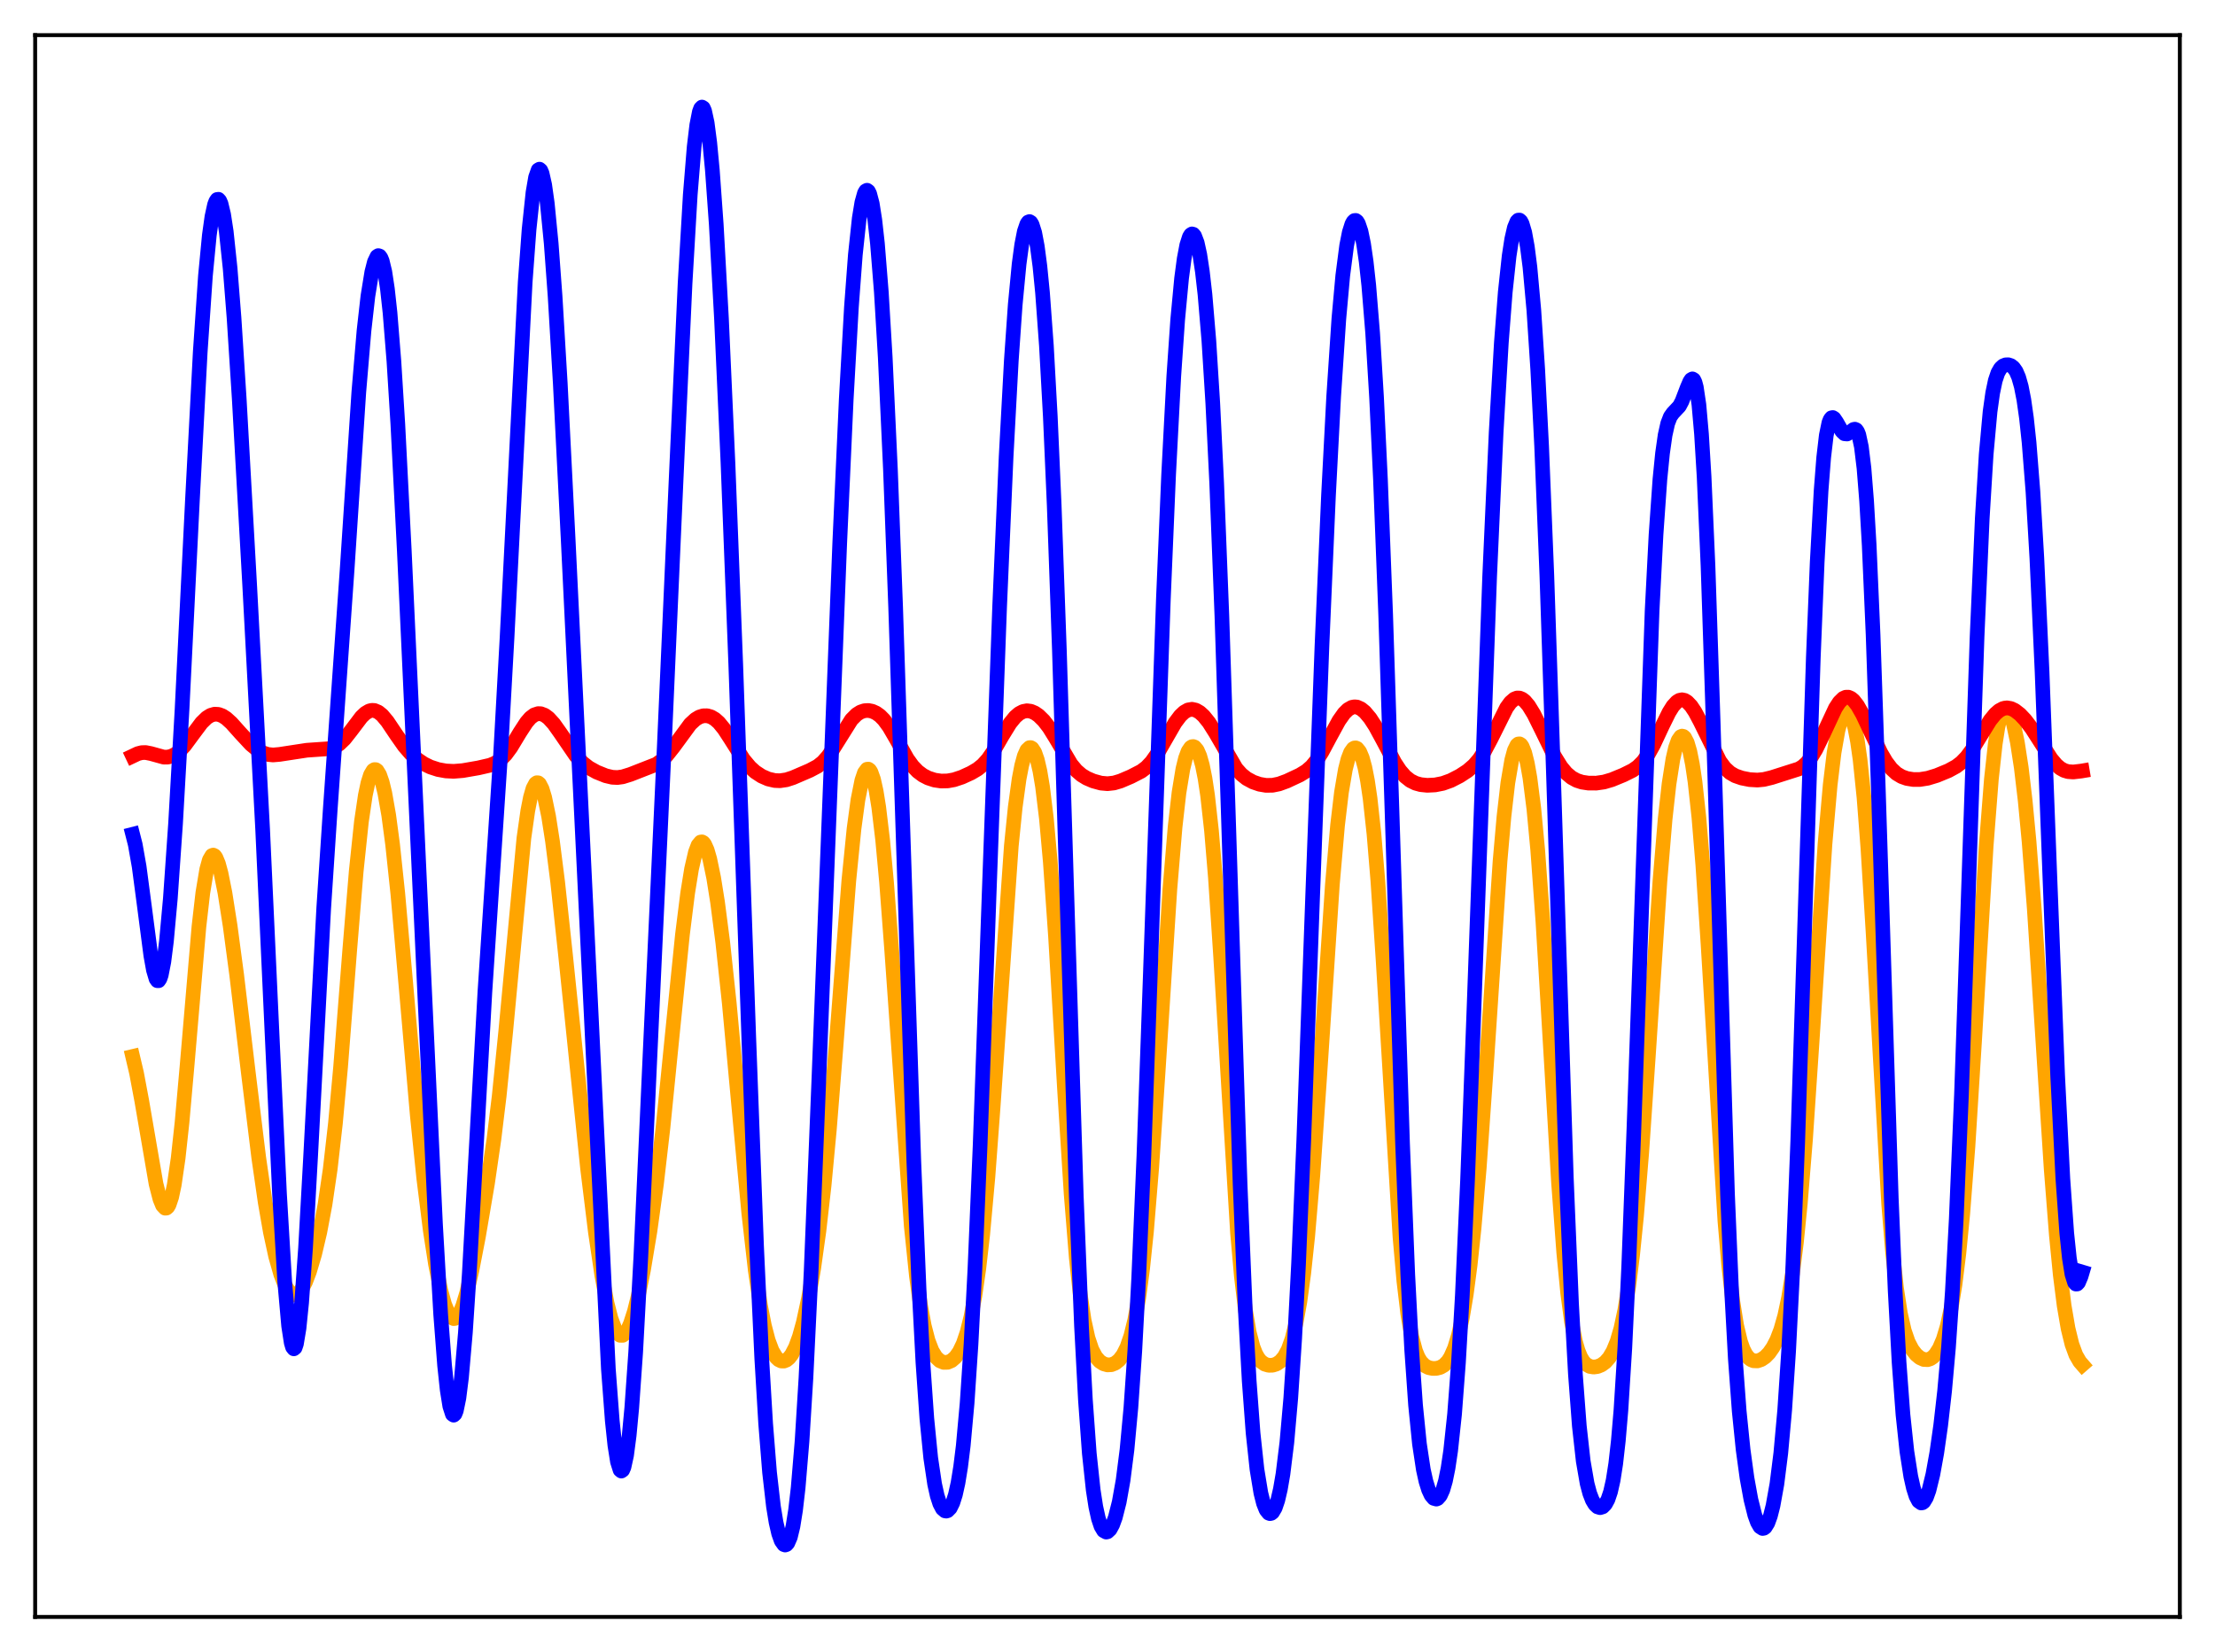 <?xml version="1.0" encoding="utf-8" standalone="no"?>
<!DOCTYPE svg PUBLIC "-//W3C//DTD SVG 1.1//EN"
  "http://www.w3.org/Graphics/SVG/1.1/DTD/svg11.dtd">
<svg xmlns:xlink="http://www.w3.org/1999/xlink" width="453.6pt" height="338.4pt" viewBox="0 0 453.6 338.4" xmlns="http://www.w3.org/2000/svg" version="1.1">
 <defs>
  <style type="text/css">*{stroke-linejoin: round; stroke-linecap: butt}</style>
 </defs>
 <g id="figure_1">
  <g id="patch_1">
   <path d="M 0 338.4 
L 453.6 338.4 
L 453.6 0 
L 0 0 
z
" style="fill: #ffffff"/>
  </g>
  <g id="axes_1">
   <g id="patch_2">
    <path d="M 7.2 331.2 
L 446.4 331.2 
L 446.4 7.2 
L 7.2 7.2 
z
" style="fill: #ffffff"/>
   </g>
   <g id="matplotlib.axis_1"/>
   <g id="matplotlib.axis_2"/>
   <g id="line2d_1">
    <path d="M 27.164 216.402 
L 27.962 219.795 
L 29.027 225.469 
L 31.955 242.503 
L 32.753 245.609 
L 33.286 246.909 
L 33.818 247.478 
L 34.084 247.462 
L 34.351 247.234 
L 34.617 246.786 
L 35.149 245.211 
L 35.681 242.71 
L 36.48 237.246 
L 37.279 229.898 
L 38.343 217.896 
L 40.739 189.814 
L 41.537 182.872 
L 42.336 178.07 
L 42.868 176.151 
L 43.401 175.243 
L 43.667 175.15 
L 43.933 175.283 
L 44.199 175.631 
L 44.732 176.912 
L 45.264 178.878 
L 46.063 182.868 
L 47.127 189.626 
L 48.458 199.607 
L 50.854 219.727 
L 52.983 237.104 
L 54.314 246.315 
L 55.379 252.415 
L 56.444 257.33 
L 57.508 261.073 
L 58.307 263.111 
L 59.105 264.479 
L 59.638 265.013 
L 60.17 265.24 
L 60.703 265.162 
L 61.235 264.783 
L 61.767 264.114 
L 62.566 262.593 
L 63.364 260.502 
L 64.429 256.906 
L 65.494 252.384 
L 66.559 246.724 
L 67.623 239.474 
L 68.688 230.132 
L 69.753 218.514 
L 71.616 194.653 
L 72.947 178.466 
L 74.012 168.319 
L 74.81 162.909 
L 75.343 160.39 
L 75.875 158.706 
L 76.407 157.809 
L 76.673 157.639 
L 76.94 157.646 
L 77.206 157.827 
L 77.738 158.697 
L 78.271 160.231 
L 78.803 162.428 
L 79.601 166.968 
L 80.4 172.975 
L 81.465 183.034 
L 83.062 201.067 
L 85.457 228.486 
L 86.788 241.406 
L 88.119 252.075 
L 89.184 258.94 
L 90.249 264.262 
L 91.047 267.175 
L 91.846 269.11 
L 92.378 269.835 
L 92.911 270.1 
L 93.177 270.059 
L 93.709 269.635 
L 94.241 268.767 
L 94.774 267.477 
L 95.572 264.833 
L 96.637 260.232 
L 97.968 253.343 
L 99.831 242.401 
L 101.162 233.258 
L 102.227 224.501 
L 103.558 211.341 
L 107.284 171.698 
L 108.083 166.081 
L 108.615 163.361 
L 109.148 161.502 
L 109.68 160.504 
L 109.946 160.322 
L 110.212 160.346 
L 110.479 160.569 
L 111.011 161.592 
L 111.543 163.337 
L 112.342 167.178 
L 113.14 172.293 
L 114.205 180.693 
L 115.802 195.532 
L 120.327 239.353 
L 121.924 252.337 
L 123.255 261.32 
L 124.32 266.931 
L 125.119 270.061 
L 125.917 272.205 
L 126.449 273.08 
L 126.982 273.516 
L 127.514 273.524 
L 128.047 273.115 
L 128.579 272.304 
L 129.111 271.107 
L 129.91 268.635 
L 130.708 265.427 
L 131.773 260.158 
L 133.104 252.165 
L 134.435 242.532 
L 135.766 231.027 
L 137.629 212.391 
L 139.759 191.417 
L 140.823 182.915 
L 141.622 177.973 
L 142.42 174.519 
L 142.953 173.122 
L 143.485 172.48 
L 143.751 172.442 
L 144.017 172.589 
L 144.284 172.919 
L 144.816 174.102 
L 145.348 175.94 
L 146.147 179.795 
L 146.945 184.8 
L 148.01 193.021 
L 149.341 205.454 
L 151.204 225.649 
L 153.334 248.487 
L 154.665 260.163 
L 155.729 267.381 
L 156.528 271.496 
L 157.327 274.557 
L 158.125 276.679 
L 158.924 278.007 
L 159.456 278.521 
L 159.988 278.777 
L 160.521 278.799 
L 161.053 278.593 
L 161.585 278.155 
L 162.118 277.472 
L 162.916 275.942 
L 163.715 273.753 
L 164.513 270.871 
L 165.578 265.941 
L 166.643 259.744 
L 167.708 252.123 
L 168.772 242.769 
L 169.837 231.439 
L 171.168 214.781 
L 173.83 180.351 
L 174.895 169.735 
L 175.693 163.829 
L 176.492 159.844 
L 177.024 158.271 
L 177.556 157.567 
L 177.823 157.54 
L 178.089 157.732 
L 178.355 158.143 
L 178.887 159.632 
L 179.42 162.024 
L 179.952 165.336 
L 180.751 172.026 
L 181.549 180.678 
L 182.614 194.749 
L 186.607 251.075 
L 187.671 261.374 
L 188.47 267.197 
L 189.268 271.533 
L 190.067 274.608 
L 190.865 276.678 
L 191.664 277.987 
L 192.463 278.735 
L 193.261 279.062 
L 194.06 279.046 
L 194.858 278.708 
L 195.657 278.016 
L 196.455 276.894 
L 197.254 275.23 
L 198.052 272.877 
L 198.851 269.66 
L 199.649 265.381 
L 200.448 259.836 
L 201.247 252.843 
L 202.311 241.103 
L 203.376 226.79 
L 207.103 173.278 
L 207.901 165.368 
L 208.7 159.54 
L 209.232 156.774 
L 209.764 154.832 
L 210.297 153.641 
L 210.829 153.141 
L 211.095 153.137 
L 211.361 153.296 
L 211.894 154.112 
L 212.426 155.632 
L 212.959 157.93 
L 213.491 161.099 
L 214.289 167.674 
L 215.088 176.568 
L 216.153 191.775 
L 218.016 223.408 
L 219.347 244.471 
L 220.412 257.699 
L 221.21 265.075 
L 222.009 270.411 
L 222.807 274.058 
L 223.606 276.436 
L 224.404 277.934 
L 225.203 278.845 
L 226.001 279.36 
L 226.8 279.579 
L 227.599 279.536 
L 228.397 279.217 
L 229.196 278.573 
L 229.994 277.518 
L 230.793 275.923 
L 231.591 273.609 
L 232.39 270.35 
L 233.188 265.876 
L 233.987 259.913 
L 234.785 252.242 
L 235.85 239.244 
L 237.181 219.316 
L 239.577 182.1 
L 240.641 169.394 
L 241.44 162.373 
L 242.239 157.498 
L 242.771 155.322 
L 243.303 153.891 
L 243.836 153.111 
L 244.102 152.943 
L 244.368 152.914 
L 244.634 153.021 
L 245.167 153.65 
L 245.699 154.866 
L 246.231 156.747 
L 246.764 159.401 
L 247.296 162.943 
L 248.095 170.135 
L 248.893 179.7 
L 249.958 195.772 
L 253.418 252.431 
L 254.217 261.447 
L 255.015 268.182 
L 255.814 272.872 
L 256.612 275.926 
L 257.145 277.277 
L 257.677 278.222 
L 258.209 278.864 
L 259.008 279.427 
L 259.807 279.659 
L 260.605 279.646 
L 261.404 279.395 
L 262.202 278.855 
L 263.001 277.922 
L 263.799 276.444 
L 264.598 274.224 
L 265.396 271.036 
L 266.195 266.633 
L 266.993 260.78 
L 267.792 253.301 
L 268.857 240.722 
L 270.188 221.466 
L 272.849 181.218 
L 273.914 169.026 
L 274.713 162.288 
L 275.511 157.597 
L 276.044 155.495 
L 276.576 154.112 
L 277.108 153.364 
L 277.375 153.207 
L 277.641 153.19 
L 277.907 153.31 
L 278.439 153.971 
L 278.972 155.23 
L 279.504 157.167 
L 280.036 159.888 
L 280.569 163.502 
L 281.367 170.799 
L 282.166 180.451 
L 283.231 196.593 
L 286.691 253.36 
L 287.489 262.383 
L 288.288 269.097 
L 289.087 273.735 
L 289.885 276.714 
L 290.417 278.01 
L 290.95 278.904 
L 291.748 279.719 
L 292.547 280.133 
L 293.345 280.303 
L 294.144 280.291 
L 294.943 280.091 
L 295.741 279.631 
L 296.54 278.794 
L 297.072 277.952 
L 297.871 276.14 
L 298.669 273.515 
L 299.468 269.911 
L 300.266 265.165 
L 301.065 259.117 
L 301.863 251.624 
L 302.928 239.257 
L 304.259 220.359 
L 307.187 176.392 
L 307.985 167.296 
L 308.784 160.366 
L 309.583 155.666 
L 310.115 153.71 
L 310.647 152.627 
L 310.913 152.395 
L 311.18 152.363 
L 311.446 152.529 
L 311.712 152.889 
L 312.244 154.205 
L 312.777 156.342 
L 313.309 159.355 
L 314.108 165.645 
L 314.906 174.172 
L 315.971 188.863 
L 317.302 211.018 
L 319.165 242.251 
L 320.23 256.572 
L 321.028 264.761 
L 321.827 270.747 
L 322.625 274.808 
L 323.158 276.649 
L 323.69 277.952 
L 324.223 278.841 
L 324.755 279.421 
L 325.553 279.886 
L 326.352 280.021 
L 327.151 279.915 
L 327.949 279.588 
L 328.748 279.007 
L 329.546 278.099 
L 330.345 276.749 
L 331.143 274.806 
L 331.942 272.077 
L 332.74 268.349 
L 333.539 263.399 
L 334.337 257.027 
L 335.136 249.098 
L 336.201 236.096 
L 337.532 216.679 
L 339.927 180.499 
L 340.992 167.792 
L 341.791 160.59 
L 342.589 155.476 
L 343.121 153.163 
L 343.654 151.655 
L 344.186 150.892 
L 344.452 150.777 
L 344.719 150.838 
L 344.985 151.075 
L 345.517 152.093 
L 346.049 153.888 
L 346.582 156.541 
L 347.114 160.141 
L 347.913 167.476 
L 348.711 177.184 
L 349.776 193.354 
L 353.236 250.126 
L 354.035 259.386 
L 354.833 266.441 
L 355.632 271.468 
L 356.431 274.817 
L 356.963 276.319 
L 357.495 277.371 
L 358.028 278.073 
L 358.56 278.506 
L 359.092 278.729 
L 359.891 278.759 
L 360.689 278.49 
L 361.488 277.95 
L 362.287 277.129 
L 363.085 275.986 
L 363.884 274.437 
L 364.682 272.35 
L 365.481 269.543 
L 366.279 265.793 
L 367.078 260.857 
L 367.876 254.506 
L 368.675 246.568 
L 369.74 233.451 
L 371.071 213.656 
L 373.732 172.893 
L 374.797 160.758 
L 375.596 154.143 
L 376.394 149.615 
L 376.927 147.639 
L 377.459 146.399 
L 377.991 145.83 
L 378.257 145.785 
L 378.524 145.901 
L 378.79 146.181 
L 379.322 147.263 
L 379.855 149.117 
L 380.387 151.86 
L 380.919 155.614 
L 381.718 163.354 
L 382.516 173.71 
L 383.581 191.048 
L 386.775 246.65 
L 387.574 256.443 
L 388.372 263.811 
L 389.171 269.023 
L 389.969 272.542 
L 390.768 274.865 
L 391.567 276.404 
L 392.365 277.438 
L 393.164 278.11 
L 393.962 278.468 
L 394.761 278.504 
L 395.293 278.331 
L 395.825 277.982 
L 396.358 277.436 
L 397.156 276.19 
L 397.955 274.323 
L 398.753 271.675 
L 399.552 268.037 
L 400.351 263.155 
L 401.149 256.757 
L 401.948 248.603 
L 403.012 234.821 
L 404.343 213.551 
L 406.739 173.275 
L 407.804 159.619 
L 408.602 152.338 
L 409.135 148.95 
L 409.667 146.671 
L 410.199 145.401 
L 410.465 145.109 
L 410.732 145.027 
L 410.998 145.139 
L 411.264 145.436 
L 411.796 146.539 
L 412.329 148.28 
L 413.127 152.04 
L 413.926 157.229 
L 414.724 163.974 
L 415.523 172.382 
L 416.588 186.125 
L 418.185 210.655 
L 420.048 239.434 
L 421.113 253.014 
L 421.911 261.144 
L 422.71 267.456 
L 423.508 272.106 
L 424.307 275.364 
L 425.105 277.537 
L 425.904 278.922 
L 426.436 279.532 
L 426.436 279.532 
" clip-path="url(#p80e1ccb24b)" style="fill: none; stroke: #ffa500; stroke-width: 3; stroke-linecap: square"/>
   </g>
   <g id="line2d_2">
    <path d="M 27.164 154.874 
L 28.228 154.37 
L 29.027 154.166 
L 29.825 154.143 
L 30.89 154.354 
L 33.552 155.09 
L 34.351 155.081 
L 35.149 154.884 
L 35.948 154.478 
L 36.746 153.854 
L 37.811 152.712 
L 39.408 150.547 
L 41.271 148.057 
L 42.336 147.016 
L 43.135 146.517 
L 43.933 146.285 
L 44.732 146.325 
L 45.53 146.619 
L 46.329 147.138 
L 47.393 148.102 
L 49.257 150.185 
L 51.386 152.48 
L 52.717 153.577 
L 53.782 154.184 
L 54.847 154.533 
L 55.911 154.643 
L 57.242 154.527 
L 62.832 153.673 
L 67.623 153.34 
L 68.688 152.918 
L 69.487 152.39 
L 70.551 151.37 
L 71.882 149.678 
L 74.012 146.863 
L 74.81 146.1 
L 75.609 145.628 
L 76.141 145.499 
L 76.673 145.527 
L 77.472 145.859 
L 78.271 146.513 
L 79.335 147.785 
L 81.199 150.56 
L 82.796 152.832 
L 84.127 154.367 
L 85.457 155.555 
L 86.788 156.451 
L 88.119 157.104 
L 89.716 157.626 
L 91.313 157.916 
L 92.911 157.996 
L 94.774 157.845 
L 97.968 157.289 
L 100.364 156.74 
L 101.428 156.303 
L 102.493 155.601 
L 103.558 154.535 
L 104.623 153.087 
L 106.486 149.999 
L 107.817 147.959 
L 108.615 147.037 
L 109.414 146.431 
L 110.212 146.171 
L 110.745 146.191 
L 111.543 146.493 
L 112.342 147.088 
L 113.407 148.256 
L 114.737 150.128 
L 117.932 154.799 
L 119.263 156.227 
L 120.593 157.263 
L 122.191 158.15 
L 124.054 158.898 
L 125.385 159.212 
L 126.449 159.263 
L 127.514 159.117 
L 129.111 158.622 
L 134.435 156.54 
L 135.5 155.766 
L 136.564 154.712 
L 137.895 153.034 
L 141.356 148.322 
L 142.42 147.341 
L 143.219 146.862 
L 144.017 146.617 
L 144.816 146.608 
L 145.615 146.837 
L 146.413 147.308 
L 147.212 148.019 
L 148.276 149.319 
L 149.607 151.367 
L 152.269 155.575 
L 153.6 157.162 
L 154.665 158.117 
L 155.996 158.987 
L 157.327 159.567 
L 158.657 159.877 
L 159.722 159.921 
L 161.053 159.725 
L 162.384 159.293 
L 165.844 157.801 
L 167.441 156.954 
L 168.506 156.106 
L 169.571 154.906 
L 170.636 153.351 
L 174.362 147.41 
L 175.427 146.347 
L 176.225 145.842 
L 177.024 145.575 
L 177.823 145.529 
L 178.621 145.686 
L 179.42 146.047 
L 180.218 146.623 
L 181.017 147.432 
L 182.081 148.88 
L 183.412 151.167 
L 185.808 155.435 
L 186.873 156.909 
L 187.937 158.017 
L 189.002 158.809 
L 190.067 159.359 
L 191.398 159.791 
L 192.729 159.985 
L 194.06 159.957 
L 195.391 159.716 
L 196.988 159.184 
L 198.851 158.333 
L 200.182 157.55 
L 201.247 156.695 
L 202.311 155.518 
L 203.376 153.982 
L 205.239 150.751 
L 206.836 148.154 
L 207.901 146.846 
L 208.7 146.159 
L 209.498 145.739 
L 210.297 145.585 
L 211.095 145.686 
L 211.894 146.022 
L 212.692 146.573 
L 213.757 147.619 
L 214.822 149 
L 216.153 151.138 
L 219.347 156.548 
L 220.412 157.827 
L 221.476 158.749 
L 222.541 159.399 
L 223.872 159.972 
L 225.469 160.409 
L 226.8 160.528 
L 228.131 160.379 
L 229.462 159.983 
L 231.591 159.074 
L 233.721 157.977 
L 234.785 157.175 
L 235.85 156.041 
L 236.915 154.527 
L 238.512 151.738 
L 240.641 148.041 
L 241.706 146.627 
L 242.505 145.872 
L 243.303 145.419 
L 244.102 145.283 
L 244.9 145.461 
L 245.699 145.929 
L 246.497 146.656 
L 247.562 147.974 
L 248.893 150.081 
L 253.152 157.426 
L 254.217 158.613 
L 255.281 159.465 
L 256.612 160.187 
L 257.943 160.644 
L 259.274 160.87 
L 260.605 160.848 
L 261.936 160.576 
L 263.533 159.991 
L 266.195 158.743 
L 267.526 157.927 
L 268.591 156.999 
L 269.655 155.71 
L 270.72 154.039 
L 272.317 151.051 
L 274.18 147.634 
L 275.245 146.124 
L 276.044 145.333 
L 276.842 144.881 
L 277.375 144.777 
L 277.907 144.829 
L 278.705 145.185 
L 279.504 145.839 
L 280.569 147.105 
L 281.633 148.739 
L 283.231 151.679 
L 285.626 156.217 
L 286.691 157.834 
L 287.756 159.058 
L 288.82 159.9 
L 289.885 160.429 
L 290.95 160.723 
L 292.281 160.859 
L 293.878 160.78 
L 295.475 160.464 
L 297.072 159.892 
L 298.935 158.935 
L 300.532 157.893 
L 301.863 156.741 
L 302.928 155.497 
L 303.993 153.884 
L 305.324 151.375 
L 308.518 144.971 
L 309.316 143.874 
L 310.115 143.183 
L 310.647 142.977 
L 311.18 142.982 
L 311.712 143.195 
L 312.244 143.604 
L 313.043 144.545 
L 314.108 146.282 
L 315.705 149.499 
L 318.367 154.95 
L 319.697 157.094 
L 320.762 158.375 
L 321.827 159.276 
L 322.892 159.858 
L 323.956 160.204 
L 325.287 160.406 
L 326.884 160.412 
L 328.481 160.182 
L 330.079 159.711 
L 332.474 158.725 
L 334.337 157.8 
L 335.402 157.053 
L 336.467 155.987 
L 337.532 154.503 
L 338.596 152.593 
L 340.46 148.612 
L 341.791 145.912 
L 342.589 144.639 
L 343.388 143.766 
L 343.92 143.443 
L 344.452 143.338 
L 344.985 143.451 
L 345.517 143.773 
L 346.316 144.609 
L 347.114 145.803 
L 348.179 147.804 
L 352.172 155.906 
L 353.236 157.33 
L 354.301 158.299 
L 355.366 158.911 
L 356.697 159.372 
L 358.294 159.689 
L 359.891 159.785 
L 361.222 159.656 
L 362.819 159.269 
L 368.409 157.488 
L 369.207 156.984 
L 370.006 156.256 
L 370.804 155.262 
L 371.869 153.511 
L 373.2 150.764 
L 375.862 145.058 
L 376.66 143.836 
L 377.459 143.051 
L 377.991 142.809 
L 378.524 142.802 
L 379.056 143.027 
L 379.588 143.471 
L 380.387 144.494 
L 381.452 146.37 
L 383.315 150.348 
L 385.178 154.223 
L 386.243 156.043 
L 387.308 157.45 
L 388.372 158.439 
L 389.437 159.077 
L 390.502 159.455 
L 391.833 159.671 
L 393.164 159.666 
L 394.761 159.412 
L 396.624 158.846 
L 399.02 157.858 
L 400.617 156.984 
L 401.681 156.168 
L 402.746 155.061 
L 403.811 153.627 
L 405.408 151.017 
L 407.537 147.562 
L 408.602 146.25 
L 409.401 145.553 
L 410.199 145.131 
L 410.998 144.991 
L 411.796 145.122 
L 412.595 145.499 
L 413.66 146.323 
L 414.724 147.446 
L 416.055 149.191 
L 417.652 151.674 
L 420.048 155.428 
L 421.113 156.687 
L 421.911 157.365 
L 422.71 157.812 
L 423.508 158.053 
L 424.573 158.129 
L 426.17 157.945 
L 426.436 157.9 
L 426.436 157.9 
" clip-path="url(#p80e1ccb24b)" style="fill: none; stroke: #ff0000; stroke-width: 3; stroke-linecap: square"/>
   </g>
   <g id="line2d_3">
    <path d="M 27.164 170.894 
L 27.696 172.98 
L 28.495 177.495 
L 29.559 185.536 
L 30.89 195.756 
L 31.423 198.712 
L 31.955 200.502 
L 32.221 200.879 
L 32.487 200.882 
L 32.753 200.498 
L 33.02 199.722 
L 33.552 197.004 
L 34.084 192.807 
L 34.883 184.062 
L 35.948 168.749 
L 37.279 145.356 
L 39.408 102.433 
L 41.005 72.111 
L 42.07 56.5 
L 42.868 48.184 
L 43.401 44.369 
L 43.933 41.936 
L 44.199 41.23 
L 44.465 40.859 
L 44.732 40.819 
L 44.998 41.109 
L 45.264 41.725 
L 45.796 43.929 
L 46.329 47.416 
L 47.127 54.974 
L 47.926 65.092 
L 48.991 81.699 
L 51.12 119.674 
L 53.782 169.826 
L 55.645 210.306 
L 57.242 244.583 
L 58.307 262.56 
L 59.105 271.587 
L 59.638 275.041 
L 59.904 275.944 
L 60.17 276.286 
L 60.436 276.065 
L 60.703 275.284 
L 61.235 272.089 
L 61.767 266.846 
L 62.566 255.687 
L 63.631 236.498 
L 66.292 186.033 
L 67.623 165.896 
L 71.084 116.693 
L 73.479 80.33 
L 74.544 67.727 
L 75.343 60.648 
L 76.141 55.722 
L 76.673 53.639 
L 77.206 52.53 
L 77.472 52.353 
L 77.738 52.44 
L 78.004 52.8 
L 78.271 53.447 
L 78.803 55.651 
L 79.335 59.154 
L 79.868 64.034 
L 80.666 73.964 
L 81.465 86.786 
L 82.796 112.819 
L 86.788 199.475 
L 89.184 250.773 
L 90.249 269.283 
L 91.047 279.707 
L 91.58 284.706 
L 92.112 288.045 
L 92.644 289.689 
L 92.911 289.873 
L 93.177 289.631 
L 93.443 288.965 
L 93.975 286.377 
L 94.508 282.155 
L 95.306 272.965 
L 96.105 260.861 
L 97.436 236.76 
L 99.299 203.208 
L 100.896 178.999 
L 102.493 154.868 
L 103.824 130.853 
L 107.551 57.789 
L 108.349 46.982 
L 109.148 39.416 
L 109.68 36.315 
L 110.212 34.806 
L 110.479 34.647 
L 110.745 34.879 
L 111.011 35.497 
L 111.543 37.858 
L 112.076 41.651 
L 112.874 49.823 
L 113.673 60.658 
L 114.737 78.536 
L 116.335 110.17 
L 124.586 280.406 
L 125.385 291.013 
L 125.917 296.058 
L 126.449 299.421 
L 126.982 301.107 
L 127.248 301.326 
L 127.514 301.134 
L 127.78 300.531 
L 128.313 298.1 
L 128.845 294.04 
L 129.377 288.373 
L 130.176 277.006 
L 131.241 257.31 
L 133.104 216.33 
L 136.032 152.983 
L 138.428 98.874 
L 140.291 58.087 
L 141.356 39.878 
L 142.154 30.071 
L 142.687 25.615 
L 143.219 22.896 
L 143.485 22.193 
L 143.751 21.927 
L 144.017 22.095 
L 144.284 22.691 
L 144.816 25.144 
L 145.348 29.223 
L 145.881 34.847 
L 146.679 45.967 
L 147.744 65.18 
L 149.075 94.782 
L 150.672 136.096 
L 153.334 212.425 
L 154.931 255.224 
L 155.996 278.228 
L 156.794 291.591 
L 157.593 301.582 
L 158.391 308.566 
L 158.924 311.819 
L 159.456 314.133 
L 159.988 315.63 
L 160.521 316.376 
L 160.787 316.473 
L 161.053 316.38 
L 161.319 316.089 
L 161.852 314.862 
L 162.384 312.665 
L 162.916 309.344 
L 163.449 304.744 
L 164.247 295.18 
L 165.046 282.283 
L 166.111 260.338 
L 167.708 220.681 
L 171.967 111.19 
L 173.297 81.772 
L 174.362 62.869 
L 175.161 52.194 
L 175.959 44.714 
L 176.492 41.468 
L 177.024 39.564 
L 177.29 39.104 
L 177.556 38.968 
L 177.823 39.156 
L 178.089 39.67 
L 178.621 41.691 
L 179.153 45.073 
L 179.686 49.871 
L 180.484 59.836 
L 181.283 73.196 
L 182.348 96.148 
L 183.412 124.313 
L 185.009 173.167 
L 187.139 237.911 
L 188.204 263.894 
L 189.002 279.09 
L 189.801 290.532 
L 190.599 298.62 
L 191.398 303.989 
L 191.93 306.383 
L 192.463 308.021 
L 192.995 309.028 
L 193.527 309.486 
L 193.793 309.525 
L 194.06 309.441 
L 194.592 308.897 
L 195.124 307.821 
L 195.657 306.139 
L 196.189 303.739 
L 196.721 300.474 
L 197.254 296.171 
L 198.052 287.38 
L 198.851 275.36 
L 199.649 259.937 
L 200.714 234.614 
L 202.577 182.686 
L 204.707 124.347 
L 206.038 93.571 
L 207.103 73.842 
L 207.901 62.435 
L 208.7 54.065 
L 209.232 50.121 
L 209.764 47.407 
L 210.297 45.847 
L 210.563 45.48 
L 210.829 45.381 
L 211.095 45.548 
L 211.361 45.981 
L 211.894 47.661 
L 212.426 50.48 
L 212.959 54.532 
L 213.491 59.933 
L 214.289 70.817 
L 215.088 85.315 
L 215.887 103.549 
L 216.951 133.273 
L 218.548 185.602 
L 220.412 245.055 
L 221.476 271.647 
L 222.275 286.709 
L 223.073 297.699 
L 223.872 305.197 
L 224.404 308.626 
L 224.937 311.048 
L 225.469 312.638 
L 226.001 313.531 
L 226.534 313.823 
L 226.8 313.764 
L 227.332 313.267 
L 227.865 312.284 
L 228.397 310.822 
L 229.196 307.678 
L 229.994 303.194 
L 230.793 296.945 
L 231.591 288.334 
L 232.39 276.752 
L 233.188 261.798 
L 234.253 236.712 
L 235.584 199.249 
L 238.246 122.618 
L 239.311 97.34 
L 240.375 77.07 
L 241.174 65.478 
L 241.972 56.994 
L 242.505 52.978 
L 243.037 50.181 
L 243.569 48.517 
L 243.836 48.086 
L 244.102 47.912 
L 244.368 47.989 
L 244.634 48.316 
L 245.167 49.716 
L 245.699 52.137 
L 246.231 55.645 
L 246.764 60.333 
L 247.562 69.824 
L 248.361 82.596 
L 249.159 98.914 
L 250.224 126.149 
L 251.555 167.155 
L 253.951 242.461 
L 255.015 268.22 
L 255.814 282.818 
L 256.612 293.54 
L 257.411 300.978 
L 258.209 305.834 
L 258.742 307.935 
L 259.274 309.279 
L 259.807 309.947 
L 260.073 310.043 
L 260.339 309.984 
L 260.605 309.771 
L 261.137 308.872 
L 261.67 307.313 
L 262.202 305.03 
L 262.735 301.927 
L 263.533 295.458 
L 264.332 286.362 
L 265.13 274.193 
L 265.929 258.759 
L 266.993 233.574 
L 268.857 182.295 
L 270.72 132.284 
L 272.051 101.612 
L 273.116 81.238 
L 274.18 65.274 
L 274.979 56.45 
L 275.777 50.298 
L 276.31 47.587 
L 276.842 45.901 
L 277.108 45.42 
L 277.375 45.171 
L 277.641 45.151 
L 277.907 45.358 
L 278.173 45.793 
L 278.705 47.365 
L 279.238 49.928 
L 279.77 53.578 
L 280.303 58.434 
L 281.101 68.249 
L 281.9 81.426 
L 282.698 98.172 
L 283.763 125.877 
L 285.094 167.092 
L 287.223 234.245 
L 288.288 261.023 
L 289.087 276.413 
L 289.885 287.805 
L 290.684 295.755 
L 291.482 301.036 
L 292.015 303.441 
L 292.547 305.152 
L 293.079 306.287 
L 293.612 306.915 
L 294.144 307.064 
L 294.41 306.957 
L 294.943 306.357 
L 295.475 305.187 
L 296.007 303.354 
L 296.54 300.731 
L 297.072 297.166 
L 297.871 289.679 
L 298.669 279.158 
L 299.468 265.286 
L 300.532 241.756 
L 301.863 206.304 
L 305.057 118.135 
L 306.388 88.586 
L 307.453 70.217 
L 308.252 59.866 
L 309.05 52.419 
L 309.583 48.967 
L 310.115 46.633 
L 310.647 45.35 
L 310.913 45.088 
L 311.18 45.078 
L 311.446 45.32 
L 311.712 45.819 
L 312.244 47.613 
L 312.777 50.542 
L 313.309 54.708 
L 314.108 63.522 
L 314.906 75.697 
L 315.705 91.413 
L 316.769 117.754 
L 318.1 157.734 
L 320.762 241.28 
L 321.827 266.996 
L 322.625 281.531 
L 323.424 292.097 
L 324.223 299.284 
L 325.021 303.885 
L 325.553 305.894 
L 326.086 307.274 
L 326.618 308.164 
L 327.151 308.66 
L 327.683 308.82 
L 328.215 308.653 
L 328.748 308.125 
L 329.28 307.148 
L 329.812 305.579 
L 330.345 303.218 
L 330.877 299.82 
L 331.409 295.12 
L 331.942 288.865 
L 332.74 276.163 
L 333.539 259.305 
L 334.604 231.159 
L 338.33 125.043 
L 339.129 109.552 
L 339.927 98.187 
L 340.46 92.848 
L 340.992 89.117 
L 341.524 86.732 
L 342.057 85.356 
L 342.589 84.611 
L 343.92 83.191 
L 344.452 82.182 
L 345.517 79.39 
L 346.049 78.149 
L 346.316 77.757 
L 346.582 77.606 
L 346.848 77.767 
L 347.114 78.31 
L 347.38 79.303 
L 347.913 82.887 
L 348.445 88.934 
L 348.977 97.695 
L 349.776 115.94 
L 350.841 148.217 
L 353.769 244.601 
L 354.567 263.645 
L 355.366 278.258 
L 356.164 289.041 
L 356.963 296.918 
L 357.761 302.759 
L 358.56 307.15 
L 359.359 310.342 
L 359.891 311.815 
L 360.423 312.739 
L 360.956 313.084 
L 361.222 313.033 
L 361.488 312.833 
L 362.02 311.979 
L 362.553 310.515 
L 363.085 308.422 
L 363.884 303.98 
L 364.682 297.642 
L 365.481 288.824 
L 366.279 276.827 
L 367.078 261.067 
L 368.143 233.989 
L 369.473 192.75 
L 371.337 134.796 
L 372.135 115.148 
L 372.934 100.511 
L 373.466 93.713 
L 373.999 89.159 
L 374.531 86.575 
L 374.797 85.904 
L 375.063 85.574 
L 375.329 85.526 
L 375.596 85.701 
L 376.128 86.483 
L 377.193 88.351 
L 377.725 88.849 
L 378.257 88.899 
L 378.79 88.58 
L 379.588 87.961 
L 379.855 87.909 
L 380.121 88.029 
L 380.387 88.387 
L 380.653 89.045 
L 381.185 91.515 
L 381.718 95.902 
L 382.25 102.562 
L 382.783 111.695 
L 383.581 129.992 
L 384.646 161.402 
L 387.308 245.493 
L 388.106 264.466 
L 388.905 279.103 
L 389.703 289.791 
L 390.502 297.299 
L 391.3 302.415 
L 391.833 304.79 
L 392.365 306.462 
L 392.897 307.479 
L 393.43 307.862 
L 393.696 307.816 
L 393.962 307.613 
L 394.495 306.742 
L 395.027 305.27 
L 395.825 302.011 
L 396.624 297.587 
L 397.423 291.988 
L 398.221 284.973 
L 399.02 276.028 
L 399.818 264.454 
L 400.617 249.591 
L 401.681 224.215 
L 403.012 185.421 
L 404.876 130.445 
L 405.94 106.145 
L 406.739 93.079 
L 407.537 84.317 
L 408.07 80.504 
L 408.602 77.959 
L 409.135 76.366 
L 409.667 75.438 
L 410.199 74.945 
L 410.732 74.729 
L 411.264 74.712 
L 411.796 74.883 
L 412.329 75.296 
L 412.861 76.049 
L 413.393 77.282 
L 413.926 79.162 
L 414.458 81.879 
L 414.991 85.63 
L 415.523 90.611 
L 416.321 100.737 
L 417.12 114.32 
L 418.185 137.575 
L 419.782 179.572 
L 421.379 220.345 
L 422.444 241.416 
L 423.242 252.585 
L 423.775 257.695 
L 424.307 261.016 
L 424.839 262.709 
L 425.105 263.016 
L 425.372 263.008 
L 425.638 262.72 
L 426.17 261.46 
L 426.436 260.565 
L 426.436 260.565 
" clip-path="url(#p80e1ccb24b)" style="fill: none; stroke: #0000ff; stroke-width: 3; stroke-linecap: square"/>
   </g>
   <g id="patch_3">
    <path d="M 7.2 331.2 
L 7.2 7.2 
" style="fill: none; stroke: #000000; stroke-width: 0.8; stroke-linejoin: miter; stroke-linecap: square"/>
   </g>
   <g id="patch_4">
    <path d="M 446.4 331.2 
L 446.4 7.2 
" style="fill: none; stroke: #000000; stroke-width: 0.8; stroke-linejoin: miter; stroke-linecap: square"/>
   </g>
   <g id="patch_5">
    <path d="M 7.2 331.2 
L 446.4 331.2 
" style="fill: none; stroke: #000000; stroke-width: 0.8; stroke-linejoin: miter; stroke-linecap: square"/>
   </g>
   <g id="patch_6">
    <path d="M 7.2 7.2 
L 446.4 7.2 
" style="fill: none; stroke: #000000; stroke-width: 0.8; stroke-linejoin: miter; stroke-linecap: square"/>
   </g>
  </g>
 </g>
 <defs>
  <clipPath id="p80e1ccb24b">
   <rect x="7.2" y="7.2" width="439.2" height="324"/>
  </clipPath>
 </defs>
</svg>
